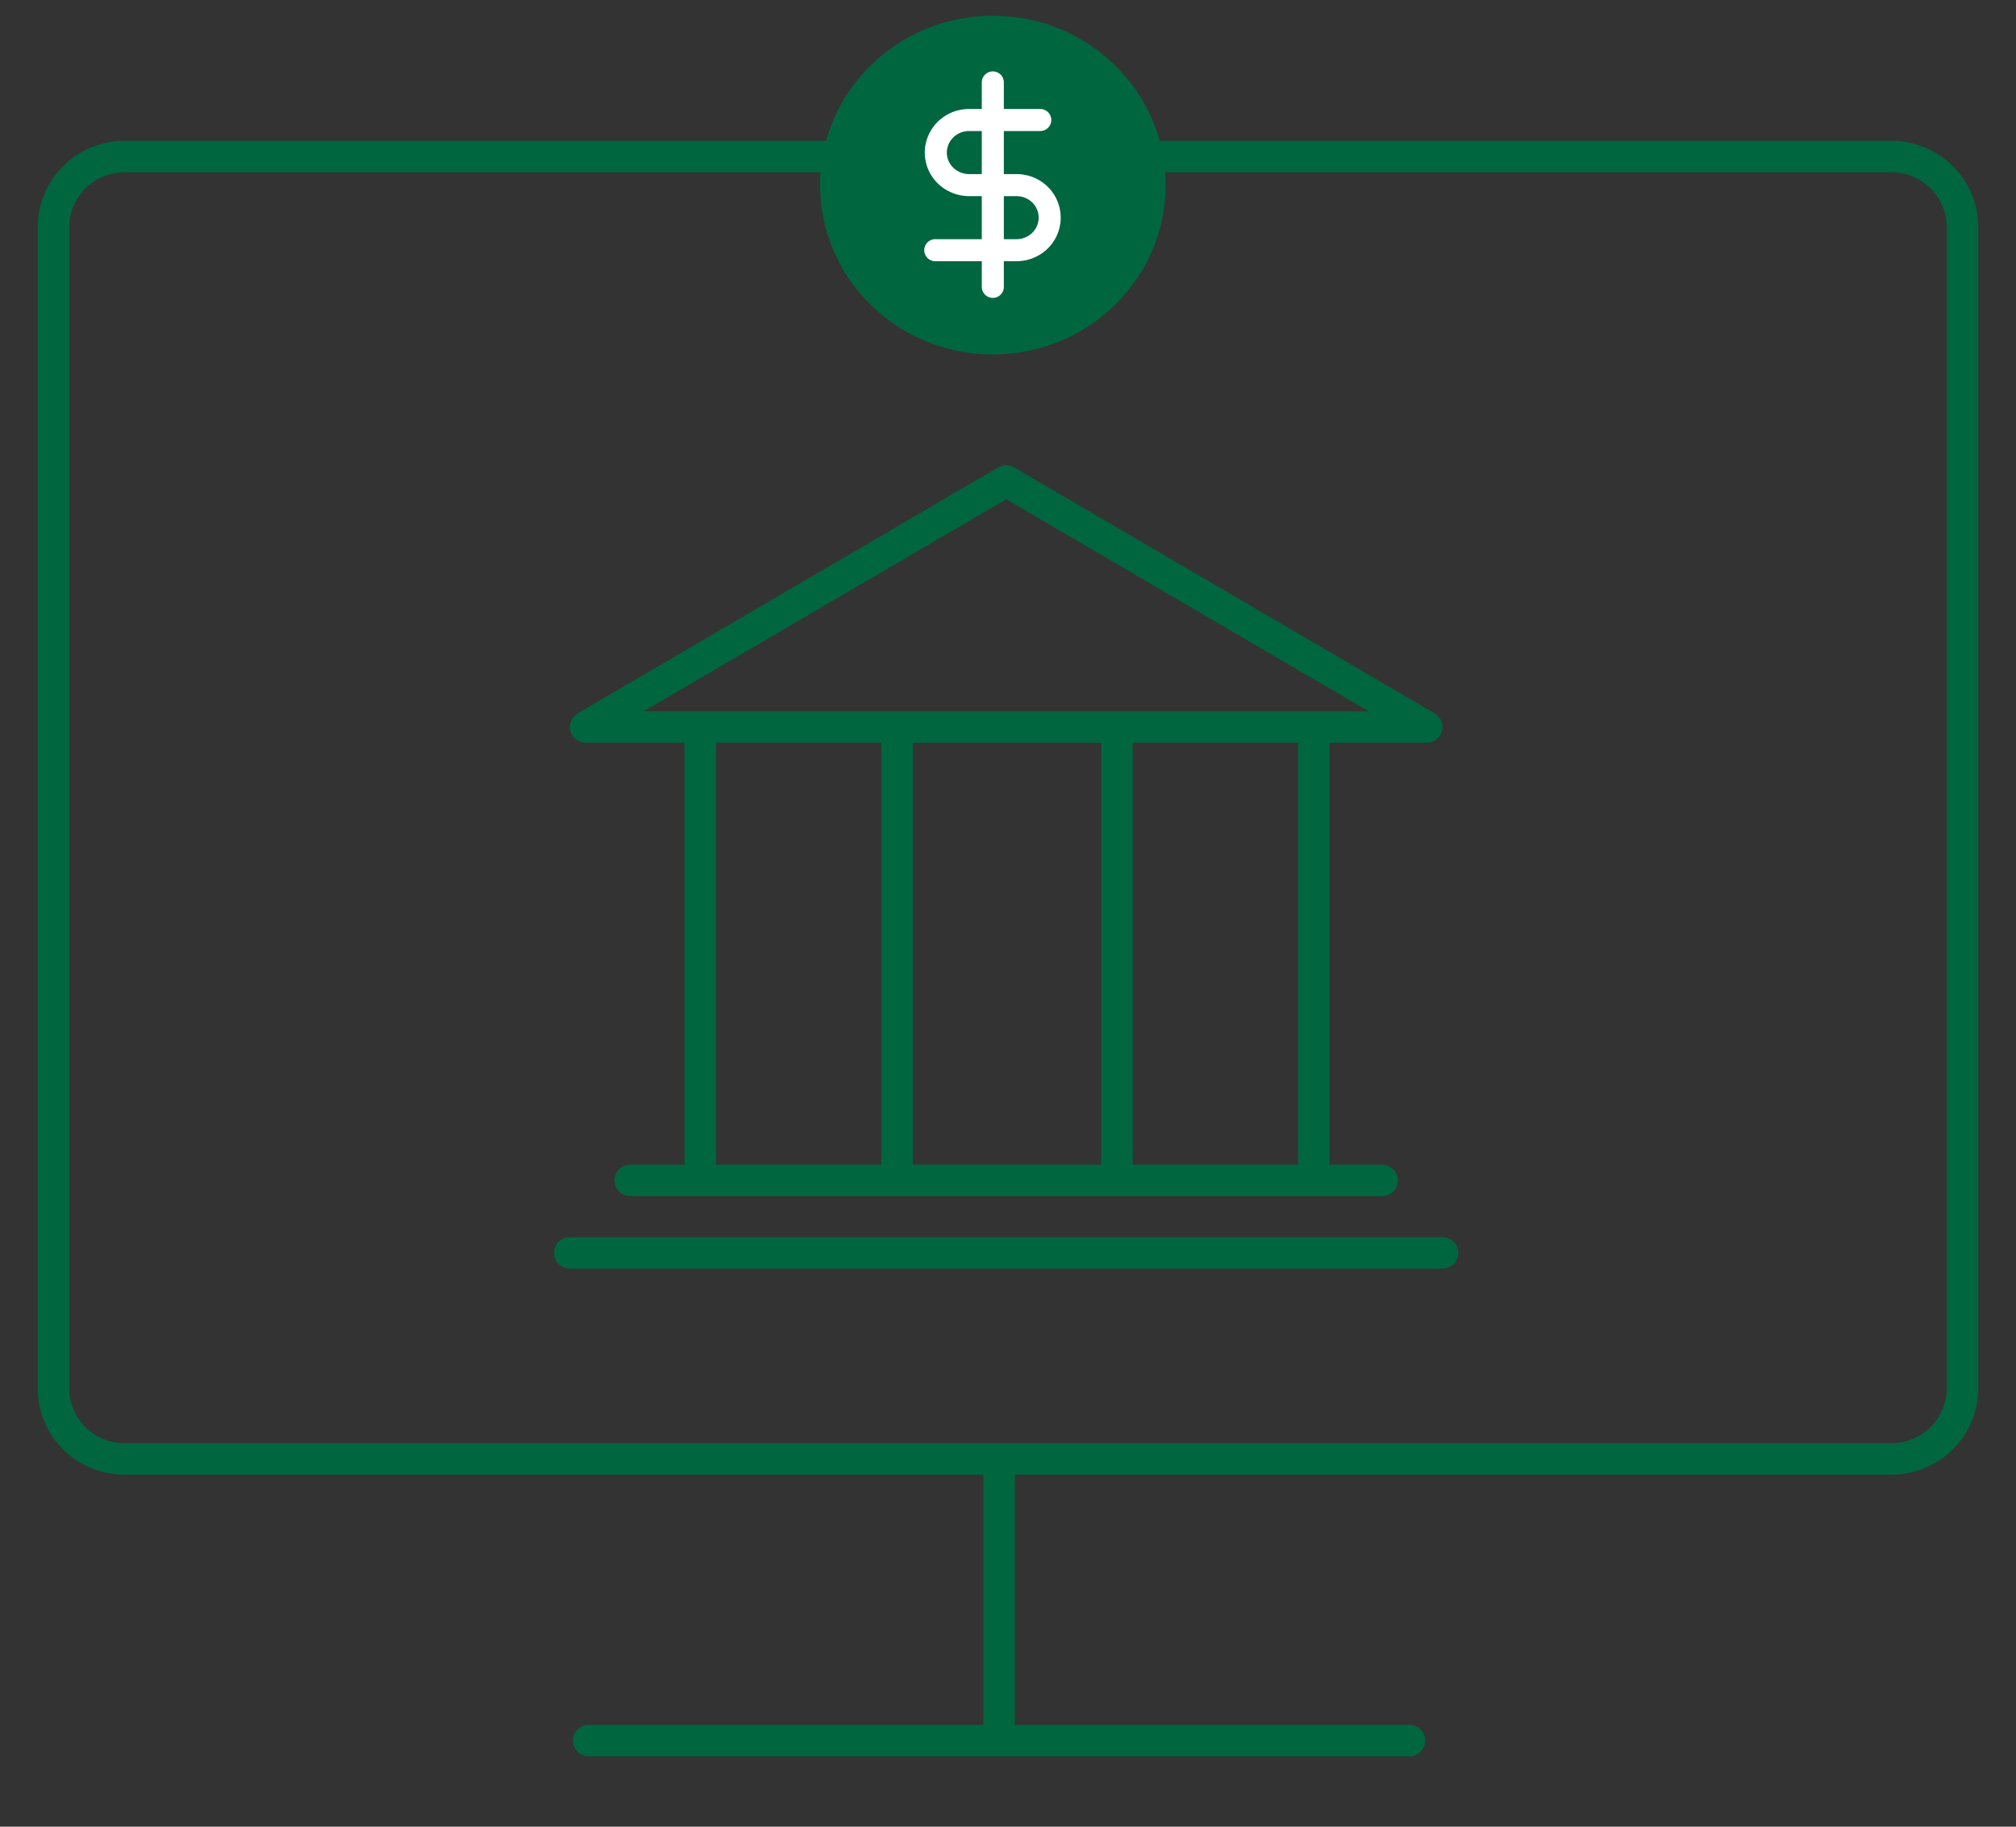 <svg xmlns:xlink="http://www.w3.org/1999/xlink" width="64" height="58" fill="none" xmlns="http://www.w3.org/2000/svg"><rect width="100%" height="100%" fill="#333333" stroke="none"/><path d="M18.089 39.78h27.706M20.007 37.48h23.87M35.459 23.198V37.25M28.477 23.198V37.25M41.706 23.198V37.25M22.23 23.198V37.25M31.942 15.272l-13.349 7.81h26.698l-13.349-7.81Z" stroke="#006640" stroke-linecap="round" stroke-linejoin="round" fill="none"></path><path d="M35.188 4.97h24.85c.6 0 1.176.236 1.6.656.425.42.663.989.663 1.583v36.88a2.227 2.227 0 0 1-.664 1.58 2.274 2.274 0 0 1-1.598.654H3.958a2.27 2.27 0 0 1-1.597-.654 2.222 2.222 0 0 1-.662-1.58V7.209c0-.593.238-1.162.661-1.582.424-.42.998-.656 1.598-.657h24.85M18.69 55.265h26.053M31.717 46.324v8.94" stroke="#006640" stroke-linecap="round" stroke-linejoin="round" fill="none"></path><path d="M31.519 11.255c3.029 0 5.484-2.408 5.484-5.378S34.548.5 31.52.5c-3.03 0-5.485 2.408-5.485 5.377 0 2.97 2.456 5.378 5.485 5.378Z" fill="#006640"></path><path d="M31.518 2.617v6.491M33.024 3.81h-2.258c-.21 0-.414.06-.588.175-.173.113-.309.275-.389.465a1.015 1.015 0 0 0 .232 1.128c.2.191.466.299.745.3h1.505c.28 0 .548.108.745.302a1.023 1.023 0 0 1 0 1.461 1.065 1.065 0 0 1-.745.303h-2.58" stroke="#FFFFFF" stroke-width="0.7px" stroke-linecap="round" stroke-linejoin="round" fill="none"></path></svg>
